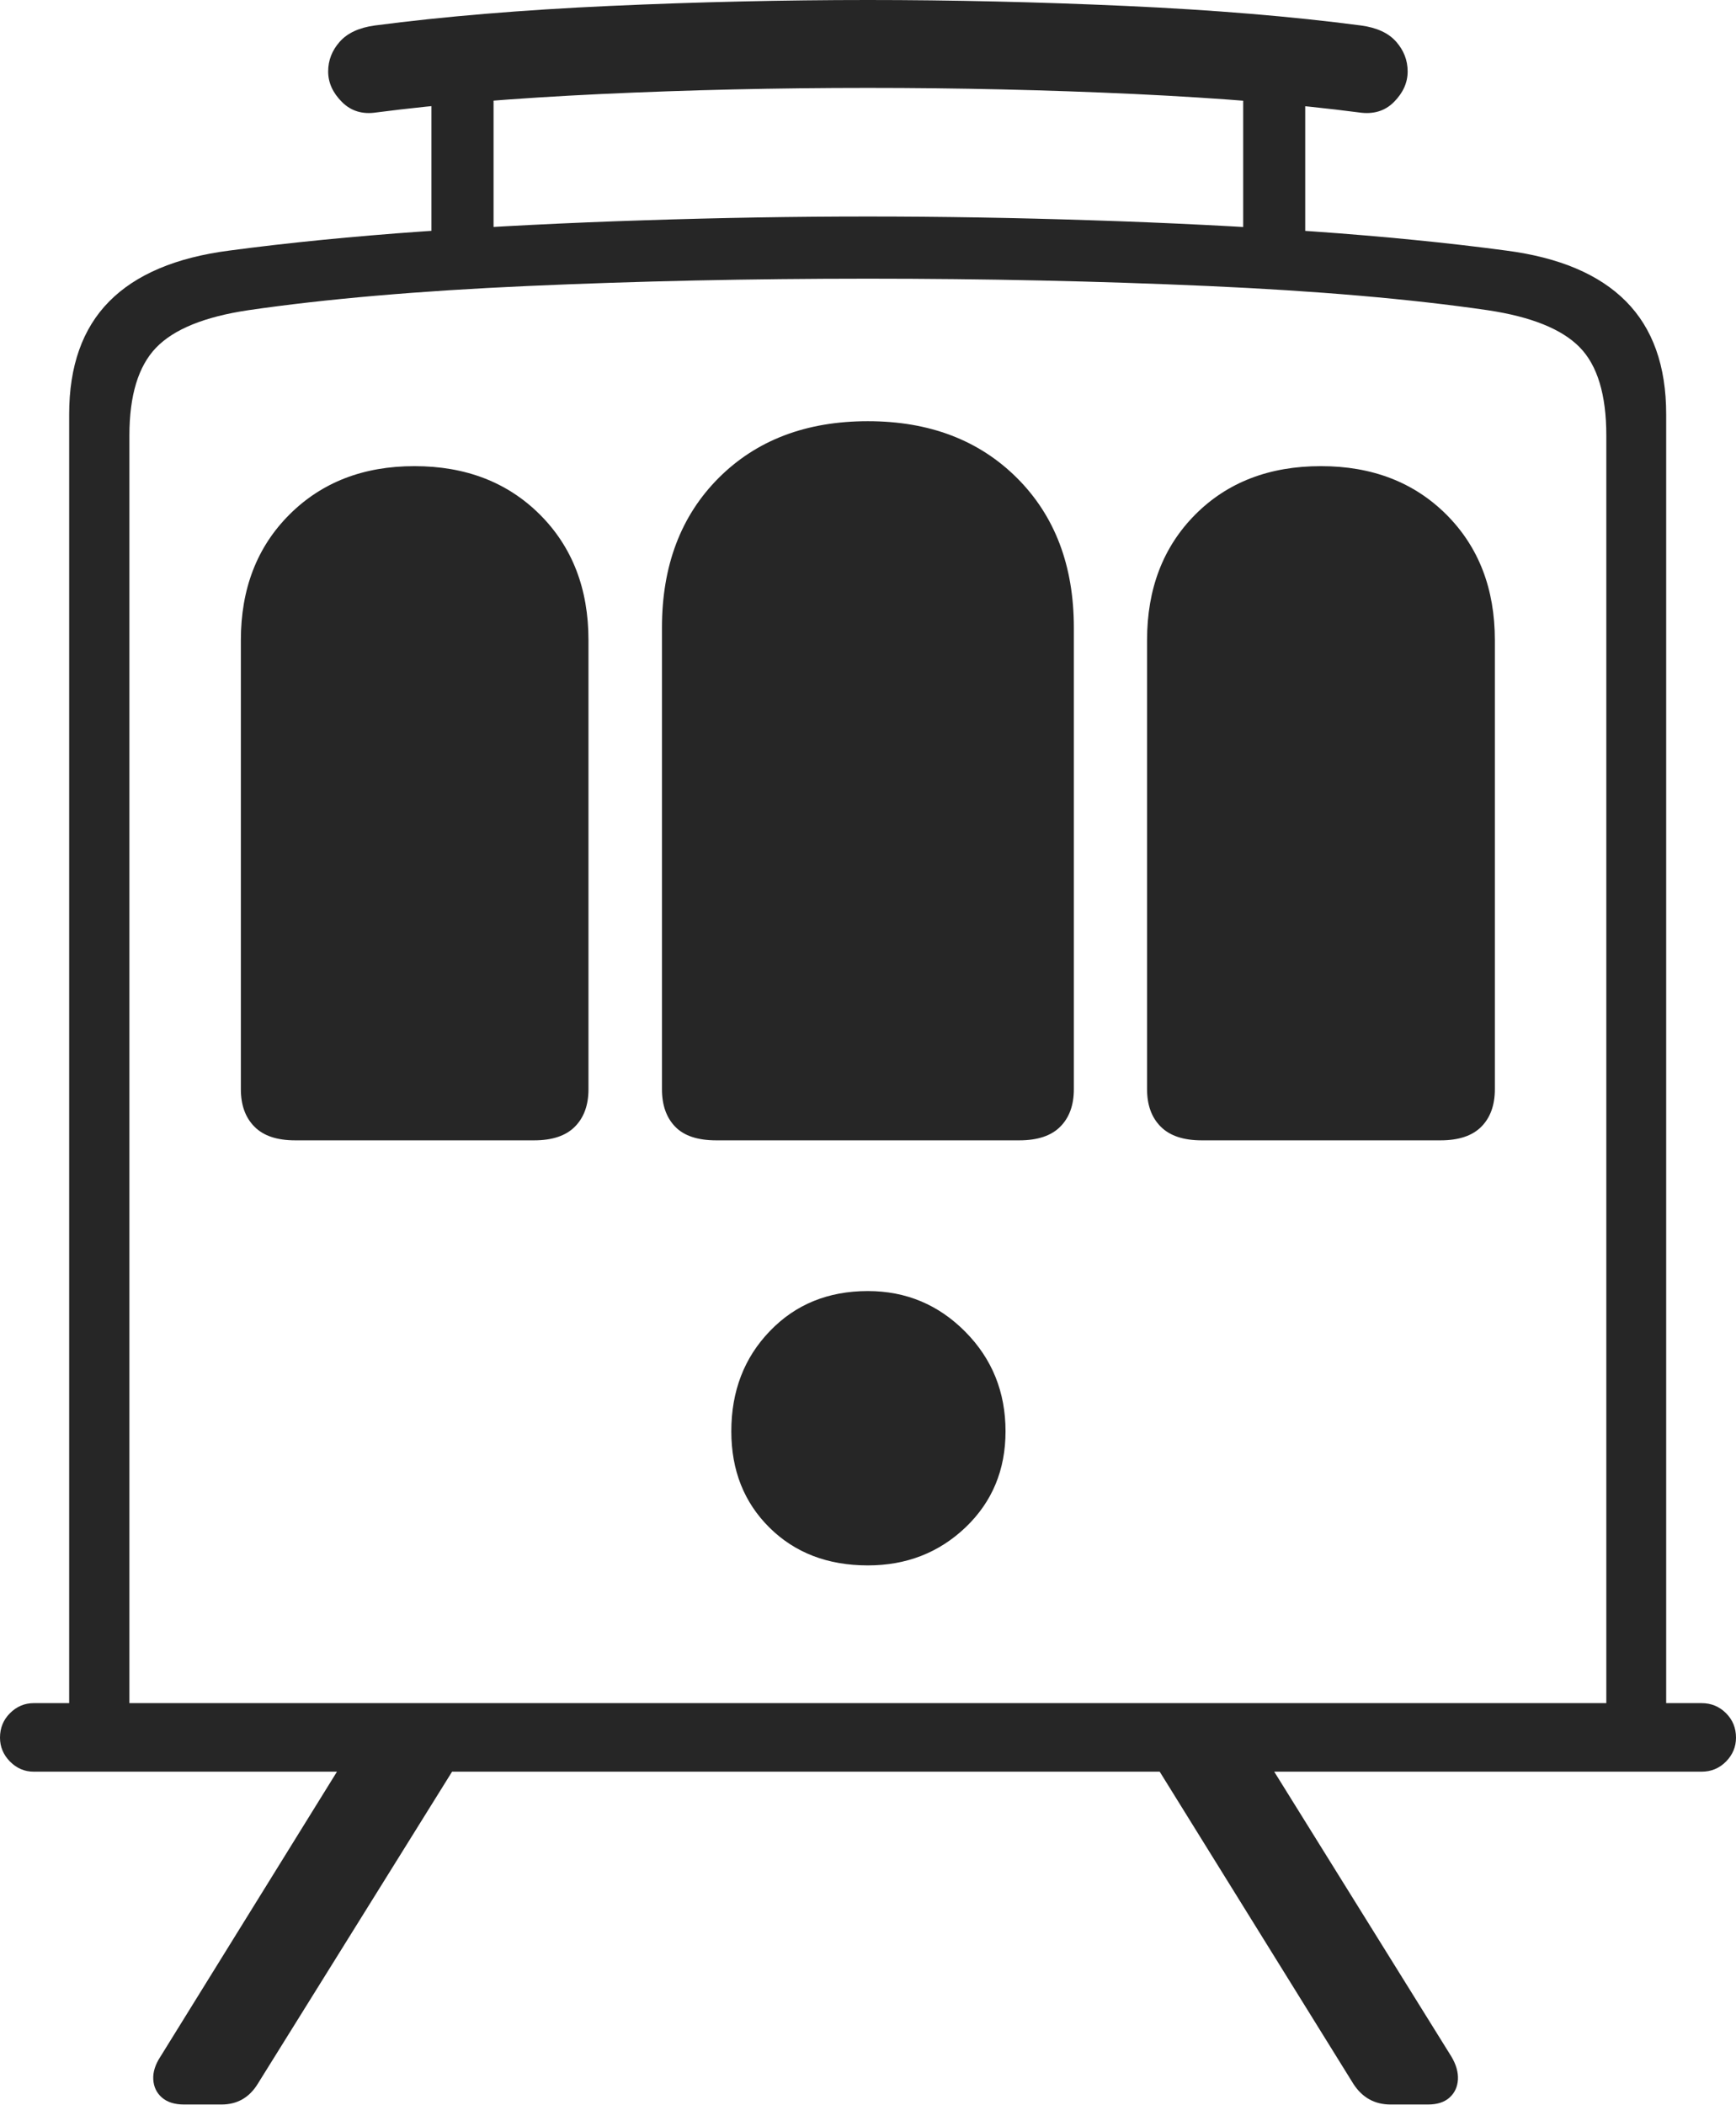 <?xml version="1.0" encoding="UTF-8"?>
<!--Generator: Apple Native CoreSVG 175-->
<!DOCTYPE svg
PUBLIC "-//W3C//DTD SVG 1.1//EN"
       "http://www.w3.org/Graphics/SVG/1.1/DTD/svg11.dtd">
<svg version="1.1" xmlns="http://www.w3.org/2000/svg" xmlns:xlink="http://www.w3.org/1999/xlink" width="18.473" height="22.39">
 <g>
  <rect height="22.39" opacity="0" width="18.473" x="0" y="0"/>
  <path d="M0.736 18.279L1.377 18.279L1.377 4.632Q1.377 3.993 1.661 3.698Q1.944 3.404 2.639 3.3Q3.871 3.12 5.615 3.042Q7.359 2.964 9.235 2.964Q11.104 2.964 12.852 3.042Q14.6 3.12 15.834 3.3Q16.525 3.404 16.809 3.693Q17.093 3.982 17.093 4.632L17.093 18.279L17.73 18.279L17.73 4.406Q17.73 3.637 17.303 3.206Q16.876 2.775 16.026 2.665Q15.1 2.541 13.966 2.461Q12.832 2.382 11.616 2.343Q10.401 2.303 9.235 2.303Q8.067 2.303 6.853 2.343Q5.639 2.382 4.505 2.461Q3.371 2.541 2.442 2.665Q1.588 2.775 1.162 3.206Q0.736 3.637 0.736 4.406ZM0 18.482Q0 18.628 0.106 18.736Q0.213 18.844 0.359 18.844L18.107 18.844Q18.26 18.844 18.367 18.736Q18.473 18.628 18.473 18.482Q18.473 18.328 18.367 18.222Q18.26 18.115 18.107 18.115L0.359 18.115Q0.213 18.115 0.106 18.222Q0 18.328 0 18.482ZM3.492 0.76Q3.492 0.938 3.638 1.084Q3.783 1.23 4.005 1.196Q5.005 1.066 6.396 1Q7.787 0.935 9.235 0.935Q10.683 0.935 12.074 1Q13.465 1.066 14.461 1.196Q14.69 1.23 14.834 1.084Q14.979 0.938 14.979 0.76Q14.979 0.583 14.857 0.444Q14.735 0.305 14.482 0.271Q13.385 0.127 11.977 0.063Q10.569 0 9.235 0Q7.894 0 6.491 0.063Q5.088 0.127 3.989 0.271Q3.738 0.305 3.615 0.444Q3.492 0.583 3.492 0.76ZM4.591 0.556L4.591 2.62L5.252 2.62L5.252 0.556ZM13.229 0.556L13.229 2.62L13.889 2.62L13.889 0.556ZM9.235 16.65Q9.85 16.65 10.275 16.245Q10.7 15.839 10.7 15.224Q10.7 14.597 10.272 14.165Q9.843 13.732 9.235 13.732Q8.601 13.732 8.192 14.158Q7.782 14.583 7.782 15.224Q7.782 15.846 8.188 16.248Q8.594 16.65 9.235 16.65ZM2.563 11.585Q2.563 11.838 2.707 11.983Q2.85 12.129 3.141 12.129L5.684 12.129Q5.974 12.129 6.118 11.983Q6.262 11.838 6.262 11.585L6.262 6.809Q6.262 5.989 5.745 5.473Q5.228 4.958 4.41 4.958Q3.596 4.958 3.08 5.473Q2.563 5.989 2.563 6.809ZM7.044 11.585Q7.044 11.838 7.184 11.983Q7.324 12.129 7.622 12.129L10.846 12.129Q11.139 12.129 11.283 11.983Q11.427 11.838 11.427 11.585L11.427 6.676Q11.427 5.688 10.822 5.084Q10.216 4.48 9.235 4.48Q8.251 4.48 7.647 5.084Q7.044 5.688 7.044 6.676ZM12.206 11.585Q12.206 11.838 12.351 11.983Q12.496 12.129 12.787 12.129L15.329 12.129Q15.62 12.129 15.764 11.983Q15.907 11.838 15.907 11.585L15.907 6.809Q15.907 5.989 15.391 5.473Q14.874 4.958 14.056 4.958Q13.232 4.958 12.719 5.473Q12.206 5.989 12.206 6.809ZM1.958 22.384L2.357 22.384Q2.606 22.384 2.741 22.167L5.051 18.458L3.825 18.458L1.709 21.872Q1.624 22 1.631 22.118Q1.638 22.236 1.723 22.31Q1.808 22.384 1.958 22.384ZM14.797 22.384L15.196 22.384Q15.343 22.384 15.425 22.31Q15.507 22.236 15.514 22.118Q15.52 22 15.443 21.872L13.319 18.458L12.101 18.458L14.403 22.167Q14.545 22.384 14.797 22.384Z" fill="rgba(0,0,0,0.85)"/>
 </g>
</svg>
